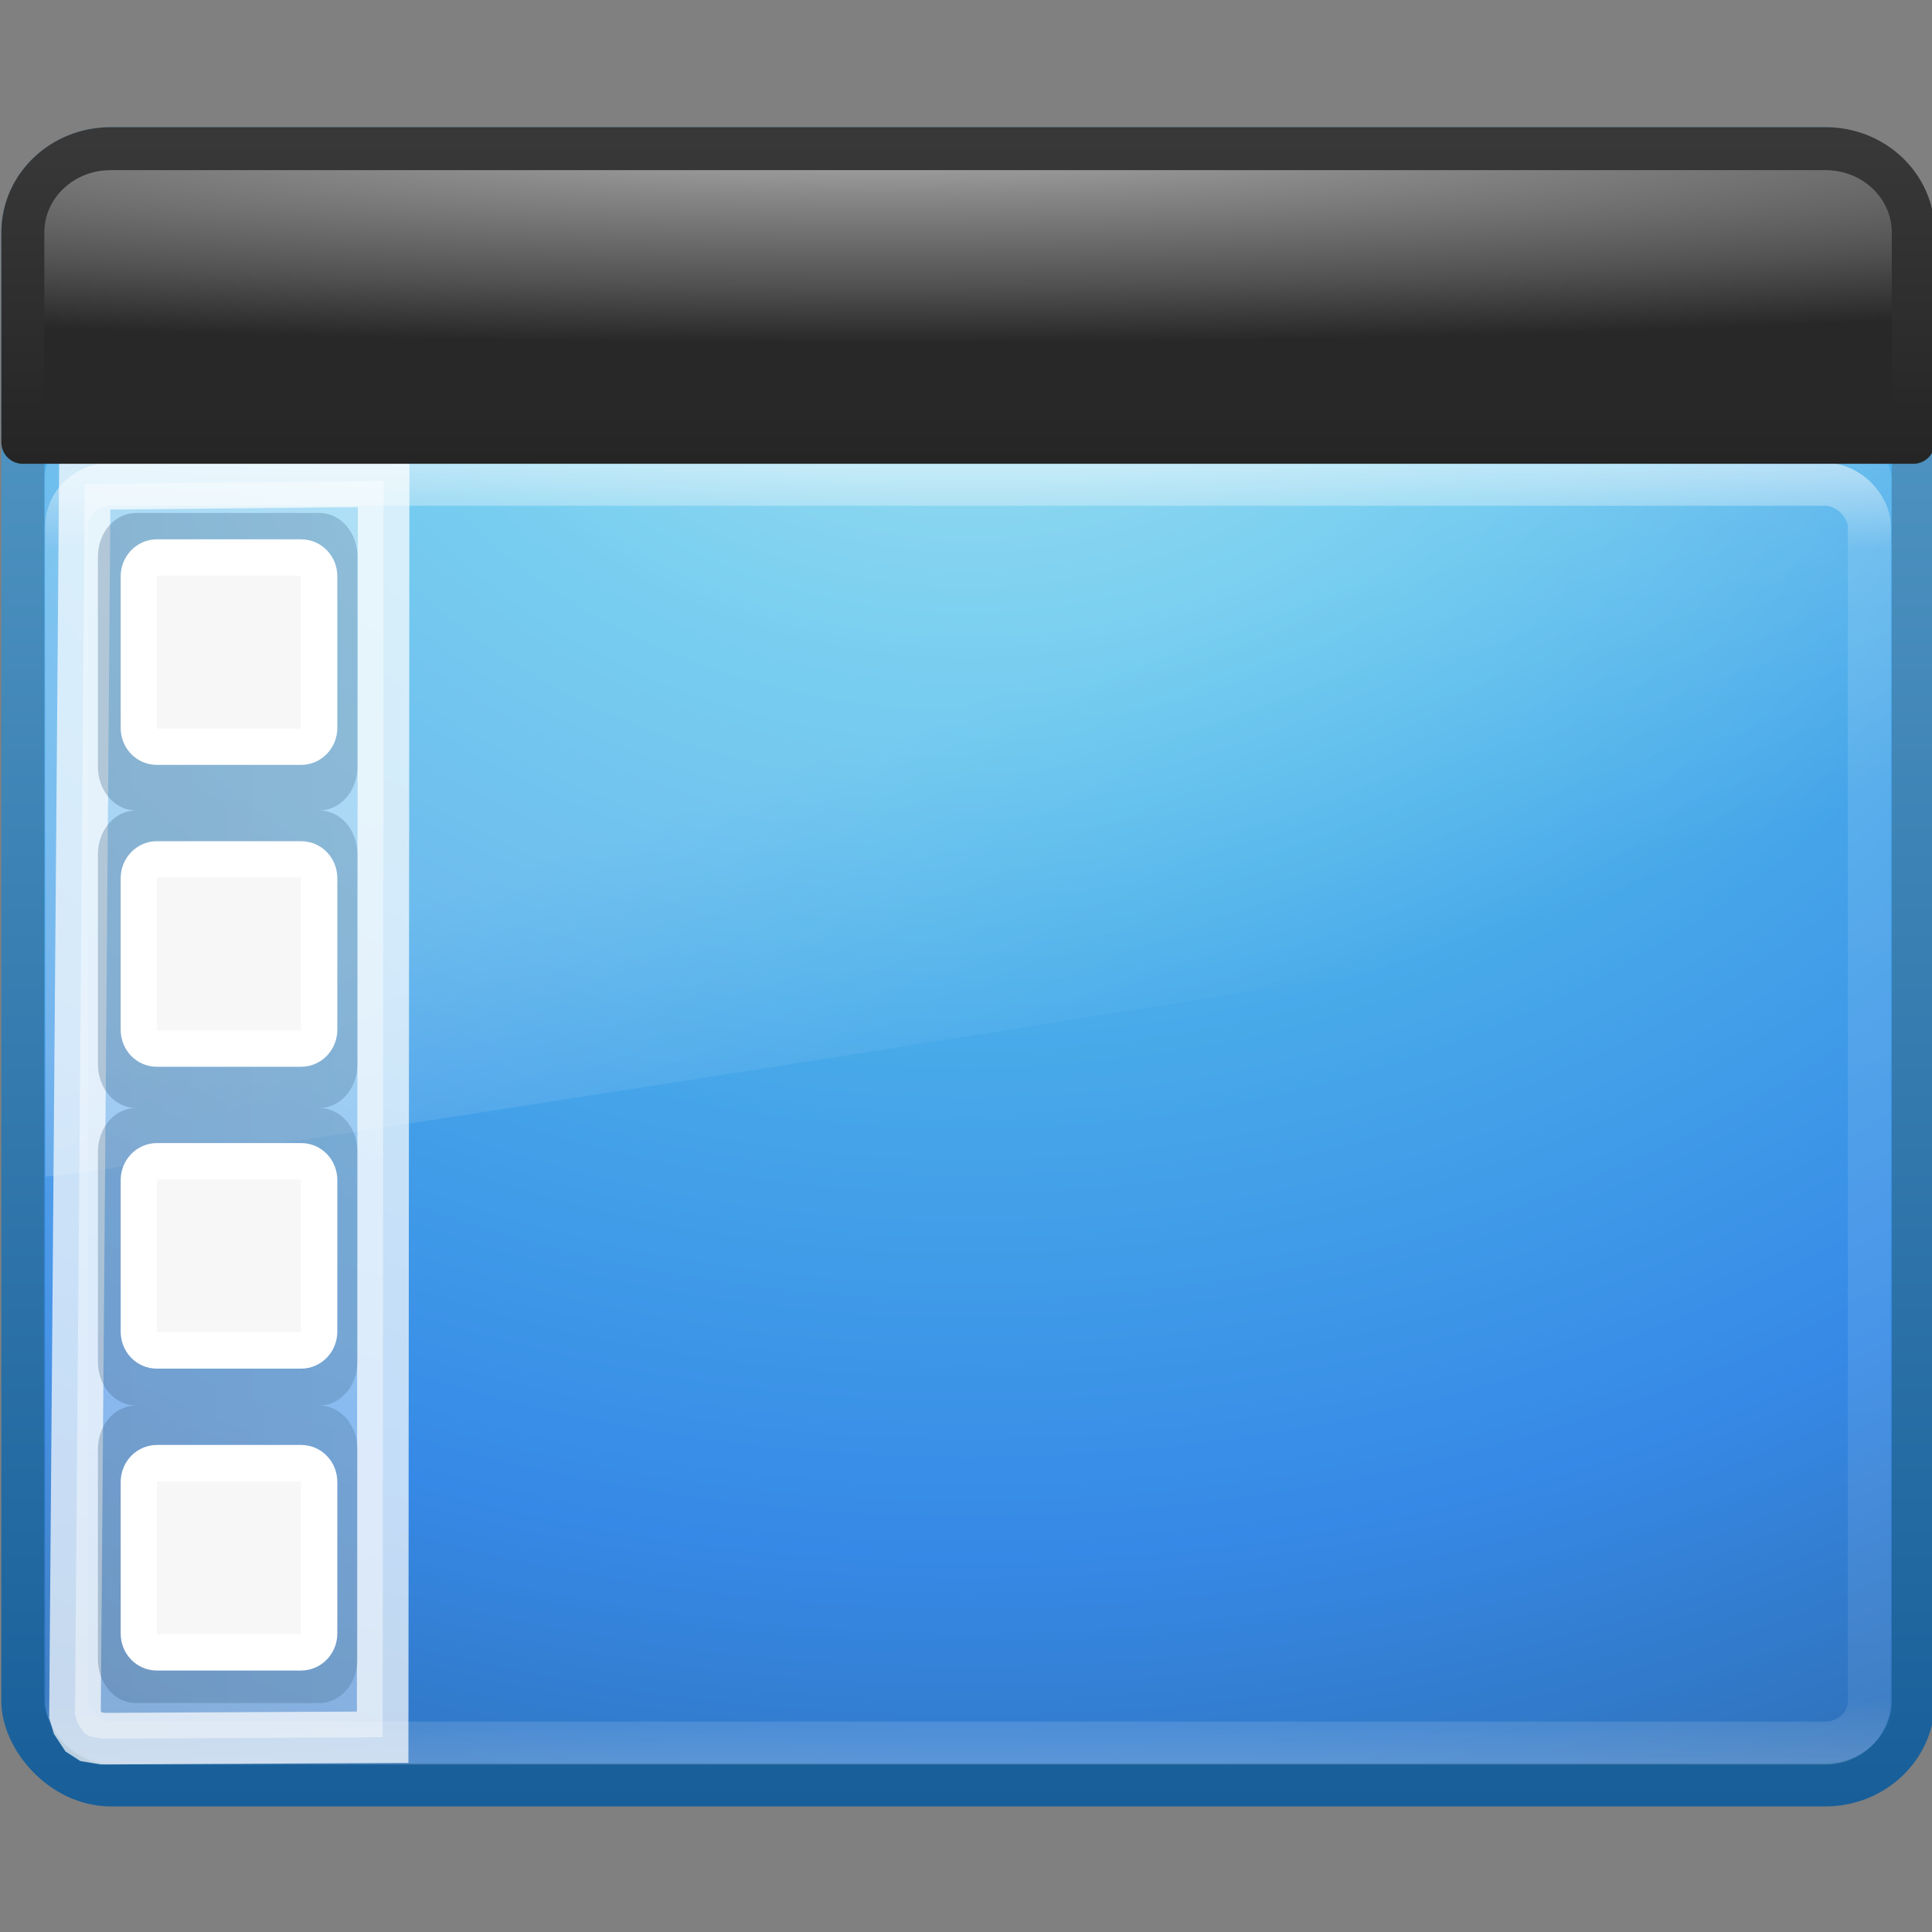 <?xml version="1.0" encoding="UTF-8" standalone="no"?>
<!-- Created with Inkscape (http://www.inkscape.org/) -->

<svg
   xmlns:dc="http://purl.org/dc/elements/1.1/"
   xmlns:cc="http://creativecommons.org/ns#"
   xmlns:rdf="http://www.w3.org/1999/02/22-rdf-syntax-ns#"
   xmlns:svg="http://www.w3.org/2000/svg"
   xmlns="http://www.w3.org/2000/svg"
   xmlns:xlink="http://www.w3.org/1999/xlink"
   xmlns:sodipodi="http://sodipodi.sourceforge.net/DTD/sodipodi-0.dtd"
   xmlns:inkscape="http://www.inkscape.org/namespaces/inkscape"
   width="16"
   height="16"
   id="svg3142"
   version="1.1"
   inkscape:version="0.48.3.1 r9886"
   sodipodi:docname="user-desktop.svg">
  <rect width="100%" height="100%" fill="#808080" stroke="none"/>
  <defs
     id="defs3144">
    <linearGradient
       id="linearGradient3707-319-631-407-324">
      <stop
         id="stop3760"
         style="stop-color:#185f9a;stop-opacity:1;"
         offset="0" />
      <stop
         id="stop3762"
         style="stop-color:#599ec9;stop-opacity:1;"
         offset="1" />
    </linearGradient>
    <linearGradient
       inkscape:collect="always"
       xlink:href="#linearGradient3707-319-631-407-1-846-5-4-5"
       id="linearGradient3057"
       gradientUnits="userSpaceOnUse"
       gradientTransform="matrix(0,-0.123,-0.107,0,3.927,9.283)"
       x1="19.875"
       y1="38.245"
       x2="19.875"
       y2="-61.256" />
    <linearGradient
       id="linearGradient3707-319-631-407-1-846-5-4-5">
      <stop
         id="stop3788-4-8-9"
         style="stop-color:#365a7c;stop-opacity:1"
         offset="0" />
      <stop
         id="stop3790-2-1-9"
         style="stop-color:#5ea1ca;stop-opacity:1;"
         offset="1" />
    </linearGradient>
    <linearGradient
       inkscape:collect="always"
       xlink:href="#linearGradient8265-821-176-38-919-66-249-7-7"
       id="linearGradient3568"
       gradientUnits="userSpaceOnUse"
       gradientTransform="matrix(0.332,0,0,0.339,0.033,1.553)"
       x1="16.626"
       y1="15.298"
       x2="20.055"
       y2="24.628" />
    <linearGradient
       id="linearGradient8265-821-176-38-919-66-249-7-7">
      <stop
         offset="0"
         style="stop-color:#ffffff;stop-opacity:1"
         id="stop2687-1-9" />
      <stop
         offset="1"
         style="stop-color:#ffffff;stop-opacity:0"
         id="stop2689-5-4" />
    </linearGradient>
    <linearGradient
       inkscape:collect="always"
       xlink:href="#linearGradient3924"
       id="linearGradient2959"
       gradientUnits="userSpaceOnUse"
       gradientTransform="matrix(0.403,0,0,0.282,-1.666,2.461)"
       x1="24"
       y1="5"
       x2="24"
       y2="43" />
    <linearGradient
       id="linearGradient3924">
      <stop
         offset="0"
         style="stop-color:#ffffff;stop-opacity:1;"
         id="stop3926" />
      <stop
         id="stop3928"
         style="stop-color:#ffffff;stop-opacity:0.235;"
         offset="0.063" />
      <stop
         offset="0.951"
         style="stop-color:#ffffff;stop-opacity:0.157;"
         id="stop3930" />
      <stop
         offset="1"
         style="stop-color:#ffffff;stop-opacity:0.392;"
         id="stop3932" />
    </linearGradient>
    <radialGradient
       r="20"
       fy="8.45"
       fx="7.496"
       cy="8.45"
       cx="7.496"
       gradientTransform="matrix(0,0.812,-0.992,-1.4960121e-8,16.403,-4.653)"
       gradientUnits="userSpaceOnUse"
       id="radialGradient2874"
       xlink:href="#linearGradient2867-449-88-871-390-598-476-591-434-148-57-177"
       inkscape:collect="always" />
    <linearGradient
       id="linearGradient2867-449-88-871-390-598-476-591-434-148-57-177">
      <stop
         id="stop3750"
         style="stop-color:#90dbec;stop-opacity:1;"
         offset="0" />
      <stop
         id="stop3752"
         style="stop-color:#55c1ec;stop-opacity:1;"
         offset="0.262" />
      <stop
         id="stop3754"
         style="stop-color:#3689e6;stop-opacity:1;"
         offset="0.705" />
      <stop
         id="stop3756"
         style="stop-color:#2b63a0;stop-opacity:1;"
         offset="1" />
    </linearGradient>
    <linearGradient
       y2="3.899"
       x2="24"
       y1="44"
       x1="24"
       gradientTransform="matrix(0.401,0,0,0.347,-1.618,-0.332)"
       gradientUnits="userSpaceOnUse"
       id="linearGradient2876"
       xlink:href="#linearGradient3707-319-631-407-324"
       inkscape:collect="always" />
    <radialGradient
       inkscape:collect="always"
       xlink:href="#linearGradient3688-166-749"
       id="radialGradient3013"
       gradientUnits="userSpaceOnUse"
       gradientTransform="matrix(2.004,0,0,1.4,27.988,-17.4)"
       cx="4.993"
       cy="43.5"
       fx="4.993"
       fy="43.5"
       r="2.5" />
    <linearGradient
       id="linearGradient3688-166-749">
      <stop
         offset="0"
         style="stop-color:#181818;stop-opacity:1"
         id="stop2883" />
      <stop
         offset="1"
         style="stop-color:#181818;stop-opacity:0"
         id="stop2885" />
    </linearGradient>
    <radialGradient
       inkscape:collect="always"
       xlink:href="#linearGradient3688-464-309"
       id="radialGradient3015"
       gradientUnits="userSpaceOnUse"
       gradientTransform="matrix(2.004,0,0,1.4,-20.012,-104.4)"
       cx="4.993"
       cy="43.5"
       fx="4.993"
       fy="43.5"
       r="2.5" />
    <linearGradient
       id="linearGradient3688-464-309">
      <stop
         offset="0"
         style="stop-color:#181818;stop-opacity:1"
         id="stop2889" />
      <stop
         offset="1"
         style="stop-color:#181818;stop-opacity:0"
         id="stop2891" />
    </linearGradient>
    <linearGradient
       id="linearGradient3702-501-757">
      <stop
         offset="0"
         style="stop-color:#181818;stop-opacity:0"
         id="stop2895" />
      <stop
         offset="0.5"
         style="stop-color:#181818;stop-opacity:1"
         id="stop2897" />
      <stop
         offset="1"
         style="stop-color:#181818;stop-opacity:0"
         id="stop2899" />
    </linearGradient>
    <linearGradient
       y2="39.999"
       x2="25.058"
       y1="47.028"
       x1="25.058"
       gradientUnits="userSpaceOnUse"
       id="linearGradient3140"
       xlink:href="#linearGradient3702-501-757"
       inkscape:collect="always" />
    <linearGradient
       id="linearGradient2867-449-88-871-390-598-476-591-434-148-57-177-641-289-620-227-114-444-680-744-4-9-395-147">
      <stop
         id="stop12762"
         style="stop-color:#ababab;stop-opacity:1;"
         offset="0" />
      <stop
         id="stop12764"
         style="stop-color:#878787;stop-opacity:1;"
         offset="0.262" />
      <stop
         id="stop12766"
         style="stop-color:#525252;stop-opacity:1;"
         offset="0.705" />
      <stop
         id="stop12768"
         style="stop-color:#282828;stop-opacity:1;"
         offset="1" />
    </linearGradient>
    <linearGradient
       id="linearGradient3707-319-631-407-324-616-674-812-821-107-178-392-400-6-8-495-345">
      <stop
         id="stop12772"
         style="stop-color:#202020;stop-opacity:1;"
         offset="0" />
      <stop
         id="stop12774"
         style="stop-color:#383838;stop-opacity:1;"
         offset="1" />
    </linearGradient>
    <radialGradient
       inkscape:collect="always"
       xlink:href="#linearGradient2867-449-88-871-390-598-476-591-434-148-57-177-641-289-620-227-114-444-680-744-4-9-395-147"
       id="radialGradient3175"
       gradientUnits="userSpaceOnUse"
       gradientTransform="matrix(0,0.082,-0.9,-7.3448465e-8,14.895,2.793)"
       cx="-19.402"
       cy="8.45"
       fx="-19.402"
       fy="8.45"
       r="20" />
    <linearGradient
       inkscape:collect="always"
       xlink:href="#linearGradient3707-319-631-407-324-616-674-812-821-107-178-392-400-6-8-495-345"
       id="linearGradient3191"
       gradientUnits="userSpaceOnUse"
       gradientTransform="matrix(0.364,0,0,0.034,-1.45,3.208)"
       x1="26.009"
       y1="38.959"
       x2="26.009"
       y2="-59.864" />
    <linearGradient
       y2="15.385"
       x2="62.989"
       y1="11.645"
       x1="62.989"
       gradientTransform="matrix(0.333,0,0,0.33,-17.441,-0.648)"
       gradientUnits="userSpaceOnUse"
       id="linearGradient8858"
       xlink:href="#linearGradient4346"
       inkscape:collect="always" />
    <linearGradient
       id="linearGradient4346">
      <stop
         id="stop4348"
         style="stop-color:#ffffff;stop-opacity:1"
         offset="0" />
      <stop
         id="stop4350"
         style="stop-color:#d8d8d8;stop-opacity:1"
         offset="1" />
    </linearGradient>
    <linearGradient
       y2="2.061"
       x2="-51.786"
       y1="53.514"
       x1="-51.786"
       gradientTransform="matrix(0.311,0,0,0.275,20.177,-0.103)"
       gradientUnits="userSpaceOnUse"
       id="linearGradient10473-4-0"
       xlink:href="#linearGradient3104-8-8-97-4-6-11-5-5-4-4"
       inkscape:collect="always" />
    <linearGradient
       id="linearGradient3104-8-8-97-4-6-11-5-5-4-4">
      <stop
         offset="0"
         style="stop-color:#000000;stop-opacity:0.322"
         id="stop3106-5-4-3-5-0-2-1-0-7-7" />
      <stop
         offset="1"
         style="stop-color:#000000;stop-opacity:0.278"
         id="stop3108-4-3-7-8-2-0-7-9-0-6" />
    </linearGradient>
    <linearGradient
       inkscape:collect="always"
       xlink:href="#linearGradient4632-0-6-4-4"
       id="linearGradient10262-3"
       gradientUnits="userSpaceOnUse"
       gradientTransform="matrix(0.333,0,0,0.341,-17.086,-0.604)"
       x1="84.309"
       y1="16.111"
       x2="84.309"
       y2="42.924" />
    <linearGradient
       id="linearGradient4632-0-6-4-4">
      <stop
         style="stop-color:#b4cee1;stop-opacity:1;"
         offset="0"
         id="stop4634-4-4-7-5" />
      <stop
         style="stop-color:#5d9fcd;stop-opacity:1;"
         offset="1"
         id="stop4636-3-1-5-4" />
    </linearGradient>
    <linearGradient
       inkscape:collect="always"
       xlink:href="#linearGradient6129-963-697-142-998-580-273-44-2-2-2"
       id="linearGradient10268-4"
       gradientUnits="userSpaceOnUse"
       gradientTransform="matrix(0.382,0,0,0.329,-18.242,0.282)"
       x1="76.041"
       y1="49.372"
       x2="76.041"
       y2="35.431" />
    <linearGradient
       id="linearGradient6129-963-697-142-998-580-273-44-2-2-2">
      <stop
         id="stop2661-01-6-2-4"
         style="stop-color:#0a0a0a;stop-opacity:0.498"
         offset="0" />
      <stop
         id="stop2663-64-5-5-3"
         style="stop-color:#0a0a0a;stop-opacity:0"
         offset="1" />
    </linearGradient>
    <linearGradient
       inkscape:collect="always"
       xlink:href="#linearGradient3454-2-5-0-3-8"
       id="linearGradient10270-0"
       gradientUnits="userSpaceOnUse"
       gradientTransform="matrix(0.892,0,0,0.94,3.144,5.347)"
       x1="11.35"
       y1="0.667"
       x2="11.35"
       y2="8.172" />
    <linearGradient
       id="linearGradient3454-2-5-0-3-8">
      <stop
         offset="0"
         style="stop-color:#ffffff;stop-opacity:1"
         id="stop3456-4-9-38-1-9" />
      <stop
         offset="0.01"
         style="stop-color:#ffffff;stop-opacity:0.235"
         id="stop3458-39-80-3-5-6" />
      <stop
         offset="0.99"
         style="stop-color:#ffffff;stop-opacity:0.157"
         id="stop3460-7-0-2-4-4" />
      <stop
         offset="1"
         style="stop-color:#ffffff;stop-opacity:0.392"
         id="stop3462-0-9-8-7-8" />
    </linearGradient>
  </defs>
  <sodipodi:namedview
     id="base"
     pagecolor="#ffffff"
     bordercolor="#666666"
     borderopacity="1.0"
     inkscape:pageopacity="0.0"
     inkscape:pageshadow="2"
     inkscape:zoom="11.479167"
     inkscape:cx="10.673906"
     inkscape:cy="-0.30975936"
     inkscape:current-layer="layer1"
     showgrid="true"
     inkscape:grid-bbox="true"
     inkscape:document-units="px"
     inkscape:window-width="1307"
     inkscape:window-height="744"
     inkscape:window-x="59"
     inkscape:window-y="24"
     inkscape:window-maximized="1" />
  <g
     id="layer1"
     inkscape:label="Layer 1"
     inkscape:groupmode="layer">
    <g
       style="opacity:0.4"
       id="g3712"
       transform="matrix(0.306,0,0,0.141,-1.528,4.55)">
      <rect
         style="fill:url(#radialGradient3013);fill-opacity:1;stroke:none"
         id="rect2801"
         y="40"
         x="38"
         height="7"
         width="5" />
      <rect
         style="fill:url(#radialGradient3015);fill-opacity:1;stroke:none"
         id="rect3696"
         transform="scale(-1,-1)"
         y="-47"
         x="-10"
         height="7"
         width="5" />
      <rect
         style="fill:url(#linearGradient3140);fill-opacity:1;stroke:none"
         id="rect3700"
         y="40"
         x="10"
         height="7"
         width="28" />
    </g>
    <rect
       style="color:#000000;fill:url(#radialGradient2874);fill-opacity:1;fill-rule:nonzero;stroke:url(#linearGradient2876);stroke-width:0.356;stroke-linecap:round;stroke-linejoin:round;stroke-miterlimit:4;stroke-opacity:1;stroke-dasharray:none;stroke-dashoffset:0;marker:none;visibility:visible;display:inline;overflow:visible;enable-background:accumulate"
       id="rect5505-21"
       y="1.231"
       x="0.189"
       ry="0.695"
       rx="0.728"
       height="13.551"
       width="15.656" />
    <rect
       style="opacity:0.5;fill:none;stroke:url(#linearGradient2959);stroke-width:0.356;stroke-linecap:round;stroke-linejoin:round;stroke-miterlimit:4;stroke-opacity:1;stroke-dasharray:none;stroke-dashoffset:0"
       id="rect6741"
       y="4.011"
       x="0.553"
       ry="0.347"
       rx="0.364"
       height="10.424"
       width="14.928" />
    <path
       inkscape:connector-curvature="0"
       style="opacity:0.2;fill:url(#linearGradient3568);fill-opacity:1;fill-rule:evenodd;stroke:none"
       id="path3333"
       d="m 0.86,3.49 c -0.273,0 -0.49,0.238 -0.49,0.469 l 0.005,5.785 C 0.816,9.737 15.329,7.438 15.663,7.328 l 0,-3.369 c 0,-0.177 -0.214,-0.469 -0.45,-0.469 l -14.352,0 z"
       sodipodi:nodetypes="ccccccc" />
    <path
       style="opacity:0.7;fill:#ffffff;fill-opacity:0.588;stroke:#ffffff;stroke-width:0.427px;stroke-linecap:butt;stroke-linejoin:miter;stroke-opacity:1"
       d="m 0.696,14.35 0.048,0.031 0.108,0.018 2.317,-0.012 0.008,-10.403 -2.475,0.025 -0.081,10.187 0.021,0.072 z"
       id="path4306"
       inkscape:connector-curvature="0"
       sodipodi:nodetypes="ccccccccc" />
    <path
       inkscape:connector-curvature="0"
       id="rect3038-4-4-9"
       style="opacity:0.3;color:#000000;fill:url(#linearGradient3057);fill-opacity:1;fill-rule:nonzero;stroke:none;stroke-width:1;marker:none;visibility:visible;display:inline;overflow:visible;enable-background:accumulate"
       d="m 2.96,13.742 0,-1.74 c 0,-0.201 -0.141,-0.362 -0.316,-0.362 l -1.517,0 c -0.175,0 -0.316,0.161 -0.316,0.362 l 0,1.74 c 0,0.201 0.141,0.362 0.316,0.362 l 1.517,0 c 0.175,0 0.316,-0.161 0.316,-0.362 z m 0,-4.928 0,-1.74 c 0,-0.201 -0.141,-0.362 -0.316,-0.362 l -1.517,0 c -0.175,0 -0.316,0.161 -0.316,0.362 l 0,1.74 c 0,0.201 0.141,0.362 0.316,0.362 l 1.517,0 c 0.175,0 0.316,-0.161 0.316,-0.362 z m 0,-2.464 0,-1.74 c 0,-0.201 -0.141,-0.362 -0.316,-0.362 l -1.517,0 c -0.175,0 -0.316,0.161 -0.316,0.362 l 0,1.74 c 0,0.201 0.141,0.362 0.316,0.362 l 1.517,0 c 0.175,0 0.316,-0.161 0.316,-0.362 z m 0,4.928 0,-1.74 c 0,-0.201 -0.141,-0.362 -0.316,-0.362 l -1.517,0 c -0.175,0 -0.316,0.161 -0.316,0.362 l 0,1.74 c 0,0.201 0.141,0.362 0.316,0.362 l 1.517,0 c 0.175,0 0.316,-0.161 0.316,-0.362 z" />
    <path
       inkscape:connector-curvature="0"
       id="rect3038-44-1"
       style="color:#000000;fill:#f7f7f7;fill-opacity:1;fill-rule:nonzero;stroke:#ffffff;stroke-width:0.301;stroke-linecap:butt;stroke-linejoin:miter;stroke-miterlimit:4;stroke-opacity:1;stroke-dashoffset:0;marker:none;visibility:visible;display:inline;overflow:visible;enable-background:accumulate"
       d="m 2.643,13.528 0,-1.255 c 0,-0.087 -0.066,-0.156 -0.149,-0.156 l -1.195,0 c -0.082,0 -0.149,0.07 -0.149,0.156 l 0,1.255 c 0,0.087 0.066,0.156 0.149,0.156 l 1.195,0 c 0.082,0 0.149,-0.07 0.149,-0.156 z m 0,-5 0,-1.255 c 0,-0.087 -0.066,-0.156 -0.149,-0.156 l -1.195,0 c -0.082,0 -0.149,0.07 -0.149,0.156 l 0,1.255 c 0,0.087 0.066,0.156 0.149,0.156 l 1.195,0 c 0.082,0 0.149,-0.07 0.149,-0.156 z m 0,-2.5 0,-1.255 c 0,-0.087 -0.066,-0.156 -0.149,-0.156 l -1.195,0 c -0.082,0 -0.149,0.07 -0.149,0.156 l 0,1.255 c 0,0.087 0.066,0.156 0.149,0.156 l 1.195,0 c 0.082,0 0.149,-0.07 0.149,-0.156 z m 0,5 0,-1.255 c 0,-0.087 -0.066,-0.156 -0.149,-0.156 l -1.195,0 c -0.082,0 -0.149,0.07 -0.149,0.156 l 0,1.255 c 0,0.087 0.066,0.156 0.149,0.156 l 1.195,0 c 0.082,0 0.149,-0.07 0.149,-0.156 z" />
    <path
       style="color:#000000;fill:url(#radialGradient3175);fill-opacity:1;fill-rule:nonzero;stroke:url(#linearGradient3191);stroke-width:0.356;stroke-linecap:round;stroke-linejoin:round;stroke-miterlimit:4;stroke-opacity:1;stroke-dasharray:none;stroke-dashoffset:0;marker:none;visibility:visible;display:inline;overflow:visible;enable-background:accumulate"
       d="m 0.917,1.231 c -0.403,0 -0.728,0.31 -0.728,0.695 l 0,1.737 15.656,0 0,-1.737 c 0,-0.385 -0.325,-0.695 -0.728,-0.695 z"
       id="rect5505-21-6"
       inkscape:connector-curvature="0"
       sodipodi:nodetypes="sccccss" />
  </g>
</svg>

